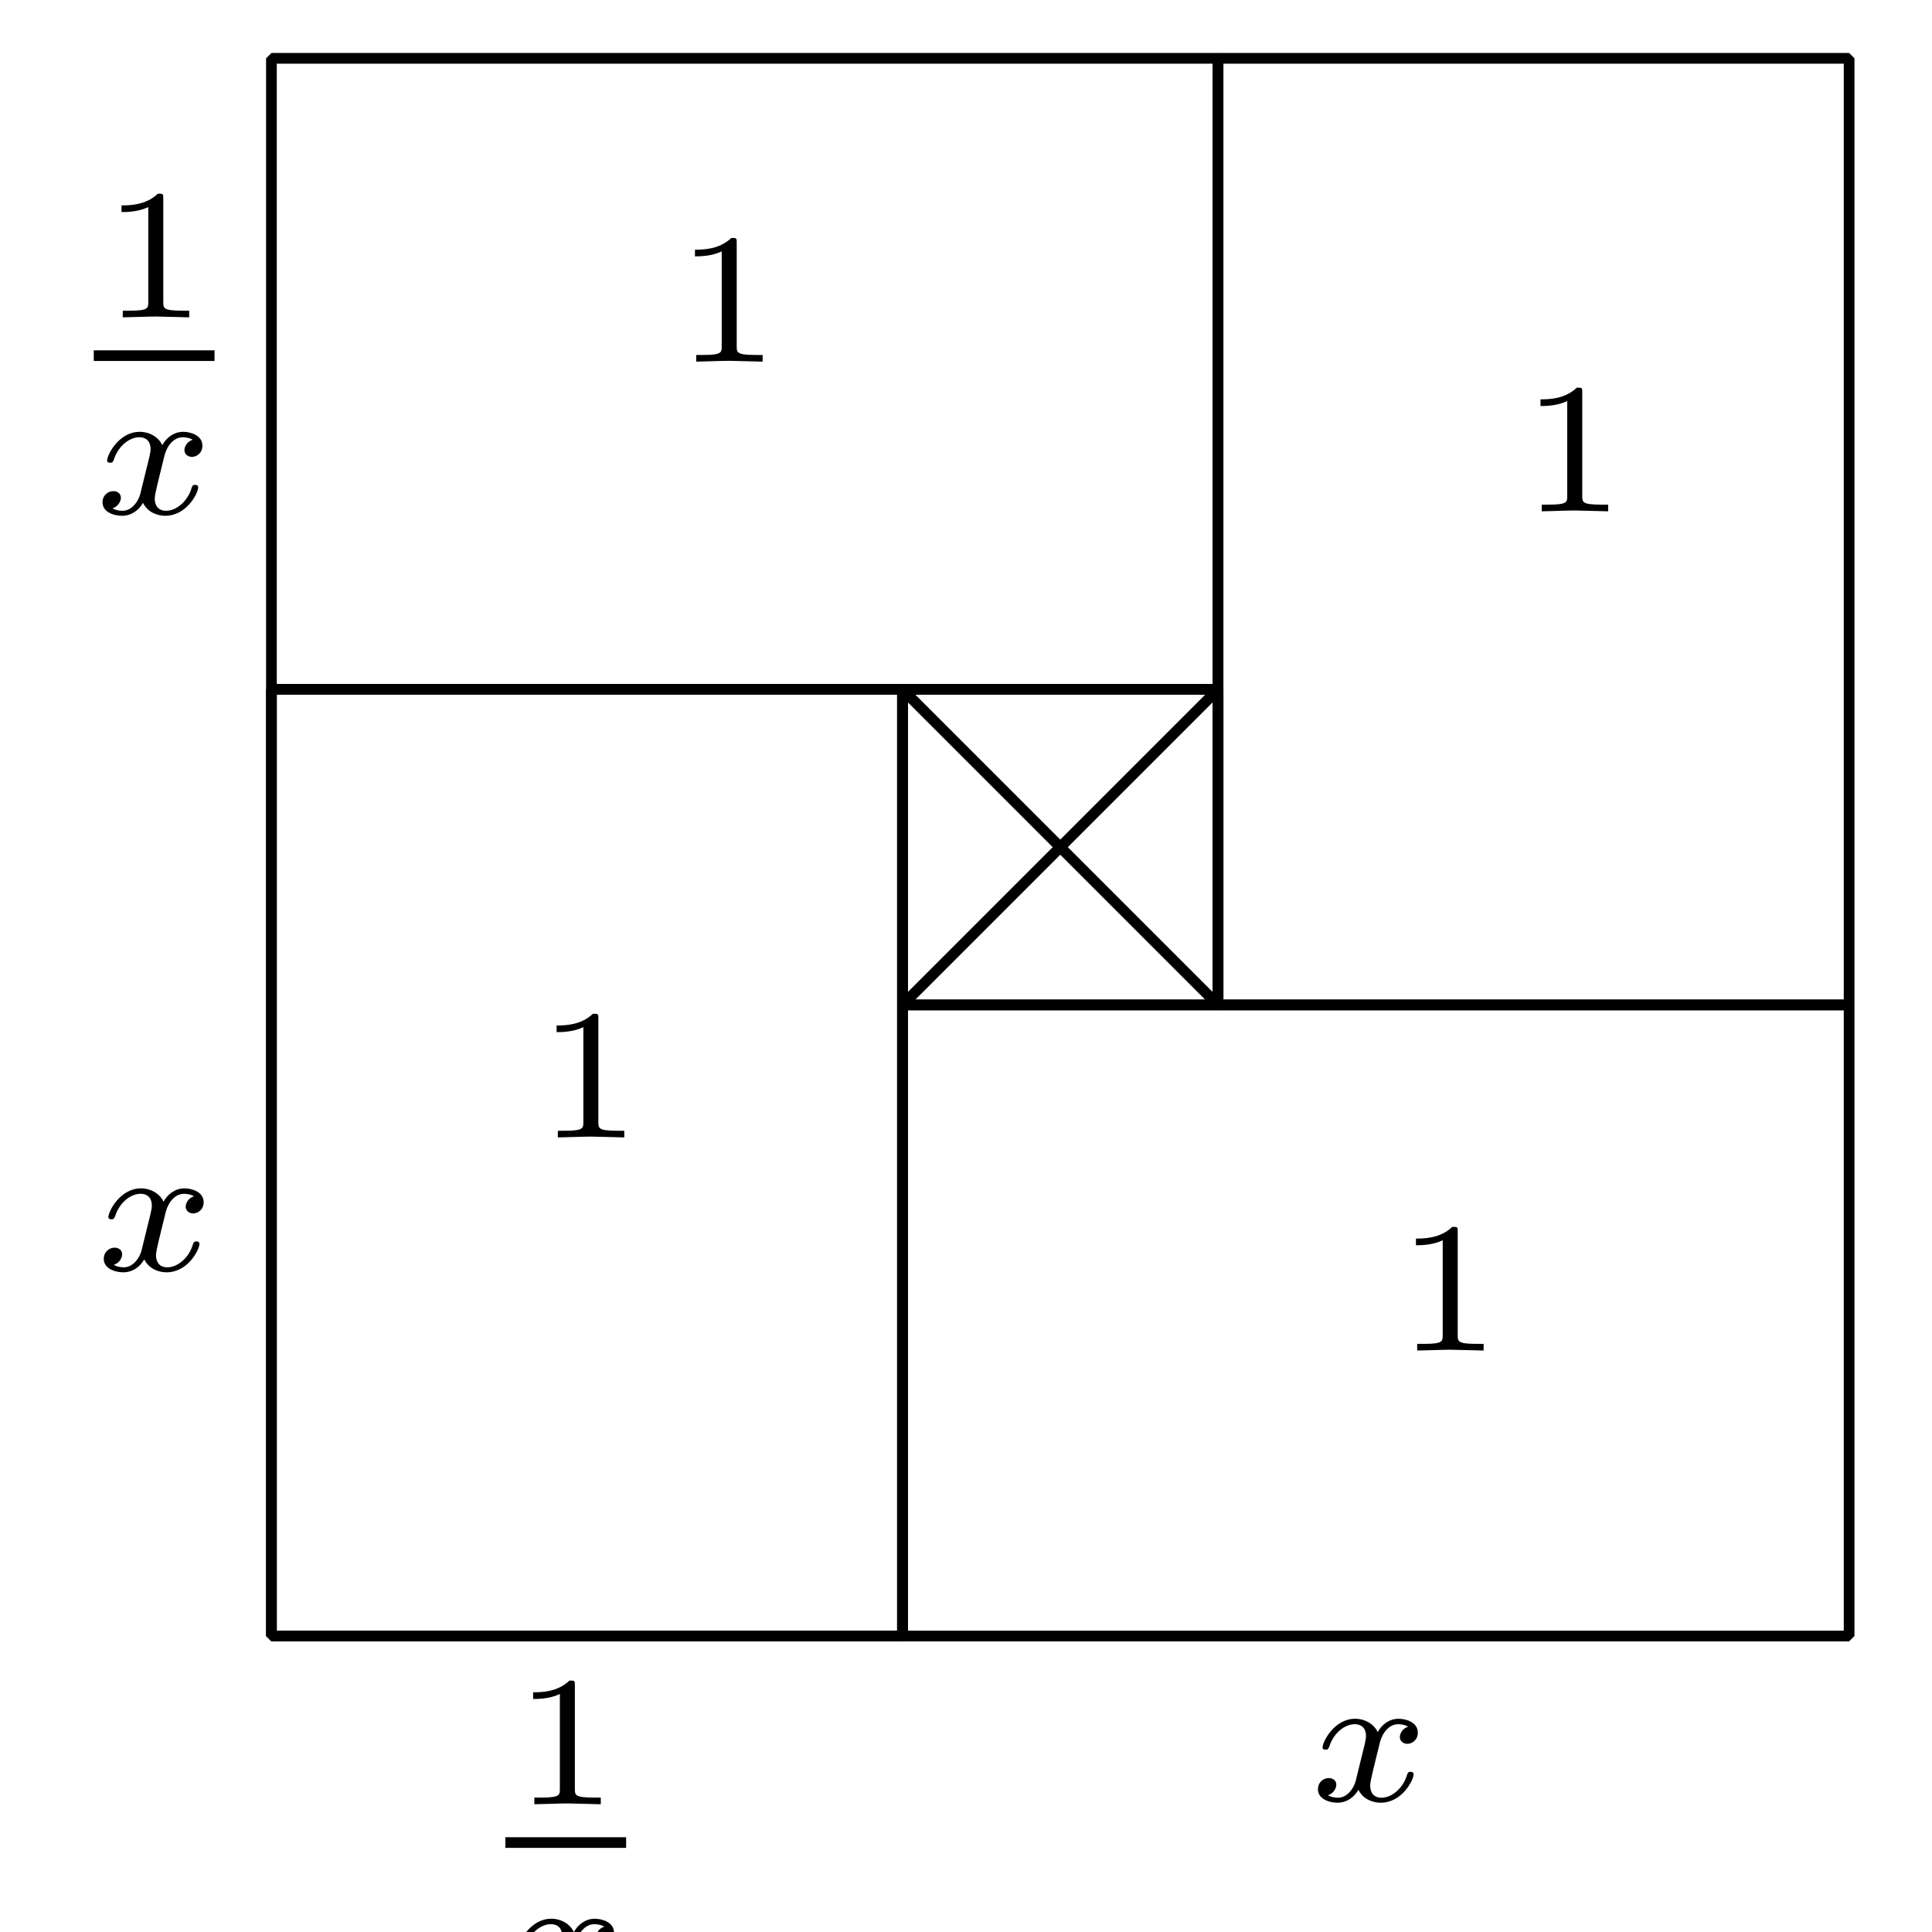 <?xml version="1.0" encoding="UTF-8" standalone="no"?>
<!-- Creator: fig2dev Version 3.2 Patchlevel 5a -->

<!-- CreationDate: Tue Dec 14 14:43:25 2010 -->

<!-- Magnification: 1.050 -->

<svg
   xmlns:ns0="http://www.iki.fi/pav/software/textext/"
   xmlns:dc="http://purl.org/dc/elements/1.1/"
   xmlns:cc="http://creativecommons.org/ns#"
   xmlns:rdf="http://www.w3.org/1999/02/22-rdf-syntax-ns#"
   xmlns:svg="http://www.w3.org/2000/svg"
   xmlns="http://www.w3.org/2000/svg"
   xmlns:xlink="http://www.w3.org/1999/xlink"
   xmlns:sodipodi="http://sodipodi.sourceforge.net/DTD/sodipodi-0.dtd"
   xmlns:inkscape="http://www.inkscape.org/namespaces/inkscape"
   width="1.2in"
   height="1.2in"
   viewBox="-204 8727 1398 1445"
   id="svg3872"
   version="1.1"
   inkscape:version="0.47 r22583"
   sodipodi:docname="pbpnr.svg">
  <sodipodi:namedview
     pagecolor="#ffffff"
     bordercolor="#666666"
     borderopacity="1"
     objecttolerance="10"
     gridtolerance="10"
     guidetolerance="10"
     inkscape:pageopacity="0"
     inkscape:pageshadow="2"
     inkscape:window-width="1280"
     inkscape:window-height="968"
     id="namedview3906"
     showgrid="true"
     inkscape:zoom="6.981946"
     inkscape:cx="53.40637"
     inkscape:cy="56.752027"
     inkscape:window-x="0"
     inkscape:window-y="0"
     inkscape:window-maximized="1"
     inkscape:current-layer="svg3872">
    <inkscape:grid
       type="xygrid"
       id="grid3076"
       empspacing="5"
       visible="true"
       enabled="true"
       snapvisiblegridlinesonly="true" />
  </sodipodi:namedview>
  <defs
     id="defs3908">
    <inkscape:perspective
       id="perspective3912"
       inkscape:persp3d-origin="54.000004 : 36.000003 : 1"
       inkscape:vp_z="108.00001 : 54.000004 : 1"
       inkscape:vp_y="0 : 1000 : 0"
       inkscape:vp_x="0 : 54.000004 : 1"
       sodipodi:type="inkscape:persp3d" />
    <defs
       id="defs2956">
      <g
         id="g2958">
        <symbol
           style="overflow:visible"
           overflow="visible"
           id="textext-6c44deef-0">
          <path
             style="stroke:none"
             d=""
             id="path2961" />
        </symbol>
        <symbol
           style="overflow:visible"
           overflow="visible"
           id="textext-6c44deef-1">
          <path
             style="stroke:none"
             d="m 2.328,-4.438 c 0,-0.188 0,-0.188 -0.203,-0.188 -0.453,0.438 -1.078,0.438 -1.359,0.438 l 0,0.25 c 0.156,0 0.625,0 1,-0.188 l 0,3.547 c 0,0.234 0,0.328 -0.688,0.328 l -0.266,0 0,0.25 c 0.125,0 0.984,-0.031 1.234,-0.031 0.219,0 1.094,0.031 1.25,0.031 l 0,-0.25 -0.266,0 c -0.703,0 -0.703,-0.094 -0.703,-0.328 l 0,-3.859 z m 0,0"
             id="path2964" />
        </symbol>
        <symbol
           style="overflow:visible"
           overflow="visible"
           id="textext-6c44deef-2">
          <path
             style="stroke:none"
             d=""
             id="path2967" />
        </symbol>
        <symbol
           style="overflow:visible"
           overflow="visible"
           id="textext-6c44deef-3">
          <path
             style="stroke:none"
             d="M 1.734,-0.734 C 1.672,-0.5 1.438,-0.125 1.078,-0.125 c -0.016,0 -0.234,0 -0.375,-0.094 0.281,-0.094 0.312,-0.344 0.312,-0.391 0,-0.156 -0.125,-0.25 -0.281,-0.25 -0.203,0 -0.406,0.156 -0.406,0.422 0,0.344 0.391,0.5 0.734,0.5 0.328,0 0.609,-0.188 0.781,-0.484 C 2.016,-0.062 2.391,0.062 2.672,0.062 c 0.812,0 1.234,-0.859 1.234,-1.062 0,-0.094 -0.094,-0.094 -0.109,-0.094 -0.109,0 -0.109,0.047 -0.141,0.125 -0.141,0.484 -0.562,0.844 -0.953,0.844 -0.281,0 -0.422,-0.188 -0.422,-0.453 0,-0.188 0.172,-0.812 0.359,-1.594 C 2.781,-2.703 3.094,-2.875 3.328,-2.875 c 0.016,0 0.219,0 0.375,0.094 -0.219,0.062 -0.312,0.266 -0.312,0.391 0,0.141 0.125,0.25 0.281,0.25 0.156,0 0.391,-0.125 0.391,-0.422 0,-0.391 -0.453,-0.516 -0.719,-0.516 -0.359,0 -0.641,0.234 -0.781,0.5 -0.125,-0.281 -0.453,-0.5 -0.844,-0.5 C 0.938,-3.078 0.5,-2.219 0.5,-2 c 0,0.078 0.094,0.078 0.109,0.078 0.094,0 0.094,-0.016 0.141,-0.109 C 0.922,-2.578 1.359,-2.875 1.703,-2.875 1.938,-2.875 2.125,-2.75 2.125,-2.422 2.125,-2.281 2.031,-1.938 1.969,-1.688 l -0.234,0.953 z m 0,0"
             id="path2970" />
        </symbol>
      </g>
    </defs>
  </defs>
  <rect
     x="447.508"
     y="9242.614"
     width="236"
     height="236"
     rx="0"
     style="fill:none;stroke:#000000;stroke-width:8;stroke-linecap:butt;stroke-linejoin:bevel"
     id="rect3876" />
  <rect
     x="-24.492"
     y="8770.614"
     width="708"
     height="472"
     rx="0"
     style="fill:none;stroke:#000000;stroke-width:8;stroke-linecap:butt;stroke-linejoin:bevel"
     id="rect3878" />
  <rect
     x="447.508"
     y="9478.614"
     width="708"
     height="472"
     rx="0"
     style="fill:none;stroke:#000000;stroke-width:8;stroke-linecap:butt;stroke-linejoin:bevel"
     id="rect3880" />
  <rect
     x="-24.492"
     y="9242.614"
     width="472"
     height="708"
     rx="0"
     style="fill:none;stroke:#000000;stroke-width:8;stroke-linecap:butt;stroke-linejoin:bevel"
     id="rect3882" />
  <rect
     x="683.508"
     y="8770.614"
     width="472"
     height="708"
     rx="0"
     style="fill:none;stroke:#000000;stroke-width:8;stroke-linecap:butt;stroke-linejoin:bevel"
     id="rect3884" />
  <polyline
     transform="translate(-24.492,30.614)"
     points="472,9212 708,9448 708,9212 472,9448 "
     style="fill:none;stroke:#000000;stroke-width:8;stroke-linecap:butt;stroke-linejoin:bevel"
     id="polyline3886" />
  <rect
     x="-24.492"
     y="9242.614"
     width="472"
     height="708"
     rx="0"
     style="fill:none;stroke:#000000;stroke-width:8;stroke-linecap:butt;stroke-linejoin:bevel"
     id="rect3888" />
  <use
     style="fill:#000000;fill-opacity:1"
     height="1445"
     width="1398"
     xlink:href="#textext-6c44deef-1"
     x="224.901"
     y="130.842"
     id="use2975"
     transform="matrix(20,0,0,20,-4649.942,6347.533)" />
  <path
     id="path2977"
     d="m -157.364,8993.002 90.312,0"
     style="fill:none;stroke:#000000;stroke-width:7.96;stroke-linecap:butt;stroke-linejoin:miter;stroke-miterlimit:10;stroke-opacity:1" />
  <use
     style="fill:#000000;fill-opacity:1"
     height="1445"
     width="1398"
     xlink:href="#textext-6c44deef-3"
     x="224.628"
     y="138.2"
     id="use2981"
     transform="matrix(20,0,0,20,-4649.942,6347.533)" />
  <g
     transform="matrix(20,0,0,20,-4342.104,7459.633)"
     ns0:text="$\\frac{1}{x}$"
     ns0:preamble=""
     id="g3015">
    <defs
       id="defs3017">
      <g
         id="g3019">
        <symbol
           style="overflow:visible"
           overflow="visible"
           id="symbol3021">
          <path
             style="stroke:none"
             d=""
             id="path3023" />
        </symbol>
        <symbol
           style="overflow:visible"
           overflow="visible"
           id="symbol3025">
          <path
             style="stroke:none"
             d="m 2.328,-4.438 c 0,-0.188 0,-0.188 -0.203,-0.188 -0.453,0.438 -1.078,0.438 -1.359,0.438 l 0,0.25 c 0.156,0 0.625,0 1,-0.188 l 0,3.547 c 0,0.234 0,0.328 -0.688,0.328 l -0.266,0 0,0.25 c 0.125,0 0.984,-0.031 1.234,-0.031 0.219,0 1.094,0.031 1.25,0.031 l 0,-0.25 -0.266,0 c -0.703,0 -0.703,-0.094 -0.703,-0.328 l 0,-3.859 z m 0,0"
             id="path3027" />
        </symbol>
        <symbol
           style="overflow:visible"
           overflow="visible"
           id="symbol3029">
          <path
             style="stroke:none"
             d=""
             id="path3031" />
        </symbol>
        <symbol
           style="overflow:visible"
           overflow="visible"
           id="symbol3033">
          <path
             style="stroke:none"
             d="M 1.734,-0.734 C 1.672,-0.5 1.438,-0.125 1.078,-0.125 c -0.016,0 -0.234,0 -0.375,-0.094 0.281,-0.094 0.312,-0.344 0.312,-0.391 0,-0.156 -0.125,-0.25 -0.281,-0.25 -0.203,0 -0.406,0.156 -0.406,0.422 0,0.344 0.391,0.5 0.734,0.5 0.328,0 0.609,-0.188 0.781,-0.484 C 2.016,-0.062 2.391,0.062 2.672,0.062 c 0.812,0 1.234,-0.859 1.234,-1.062 0,-0.094 -0.094,-0.094 -0.109,-0.094 -0.109,0 -0.109,0.047 -0.141,0.125 -0.141,0.484 -0.562,0.844 -0.953,0.844 -0.281,0 -0.422,-0.188 -0.422,-0.453 0,-0.188 0.172,-0.812 0.359,-1.594 C 2.781,-2.703 3.094,-2.875 3.328,-2.875 c 0.016,0 0.219,0 0.375,0.094 -0.219,0.062 -0.312,0.266 -0.312,0.391 0,0.141 0.125,0.25 0.281,0.25 0.156,0 0.391,-0.125 0.391,-0.422 0,-0.391 -0.453,-0.516 -0.719,-0.516 -0.359,0 -0.641,0.234 -0.781,0.5 -0.125,-0.281 -0.453,-0.5 -0.844,-0.5 C 0.938,-3.078 0.5,-2.219 0.5,-2 c 0,0.078 0.094,0.078 0.109,0.078 0.094,0 0.094,-0.016 0.141,-0.109 C 0.922,-2.578 1.359,-2.875 1.703,-2.875 1.938,-2.875 2.125,-2.75 2.125,-2.422 2.125,-2.281 2.031,-1.938 1.969,-1.688 l -0.234,0.953 z m 0,0"
             id="path3035" />
        </symbol>
      </g>
    </defs>
    <g
       id="g3037">
      <g
         style="fill:#000000;fill-opacity:1"
         id="g3039">
        <use
           height="1445"
           width="1398"
           xlink:href="#textext-6c44deef-1"
           x="224.901"
           y="130.842"
           id="use3041" />
      </g>
      <path
         style="fill:none;stroke:#000000;stroke-width:0.398;stroke-linecap:butt;stroke-linejoin:miter;stroke-miterlimit:10;stroke-opacity:1"
         d="m 9.0625e-4,5.625e-4 4.516,0"
         transform="matrix(1,0,0,-1,224.628,132.274)"
         id="path3043" />
      <g
         style="fill:#000000;fill-opacity:1"
         id="g3045">
        <use
           height="1445"
           width="1398"
           xlink:href="#textext-6c44deef-3"
           x="224.628"
           y="138.2"
           id="use3047" />
      </g>
    </g>
  </g>
  <use
     transform="matrix(20,0,0,20,-4649.004,6913.366)"
     id="use3072"
     y="138.2"
     x="224.628"
     xlink:href="#textext-6c44deef-3"
     width="1398"
     height="1445"
     style="fill:#000000;fill-opacity:1" />
  <use
     style="fill:#000000;fill-opacity:1"
     height="1445"
     width="1398"
     xlink:href="#textext-6c44deef-3"
     x="224.628"
     y="138.2"
     id="use3074"
     transform="matrix(20,0,0,20,-3740.891,7310.067)" />
  <use
     transform="matrix(20,0,0,20,-4221.053,6380.658)"
     id="use3086"
     y="130.842"
     x="224.901"
     xlink:href="#textext-6c44deef-1"
     width="1398"
     height="1445"
     style="fill:#000000;fill-opacity:1" />
  <use
     style="fill:#000000;fill-opacity:1"
     height="1445"
     width="1398"
     xlink:href="#textext-6c44deef-1"
     x="224.901"
     y="130.842"
     id="use3088"
     transform="matrix(20,0,0,20,-3681.805,7120.287)" />
  <use
     transform="matrix(20,0,0,20,-3588.657,6492.602)"
     id="use3090"
     y="130.842"
     x="224.901"
     xlink:href="#textext-6c44deef-1"
     width="1398"
     height="1445"
     style="fill:#000000;fill-opacity:1" />
  <use
     style="fill:#000000;fill-opacity:1"
     height="1445"
     width="1398"
     xlink:href="#textext-6c44deef-1"
     x="224.901"
     y="130.842"
     id="use3092"
     transform="matrix(20,0,0,20,-4324.537,6960.889)" />
</svg>
